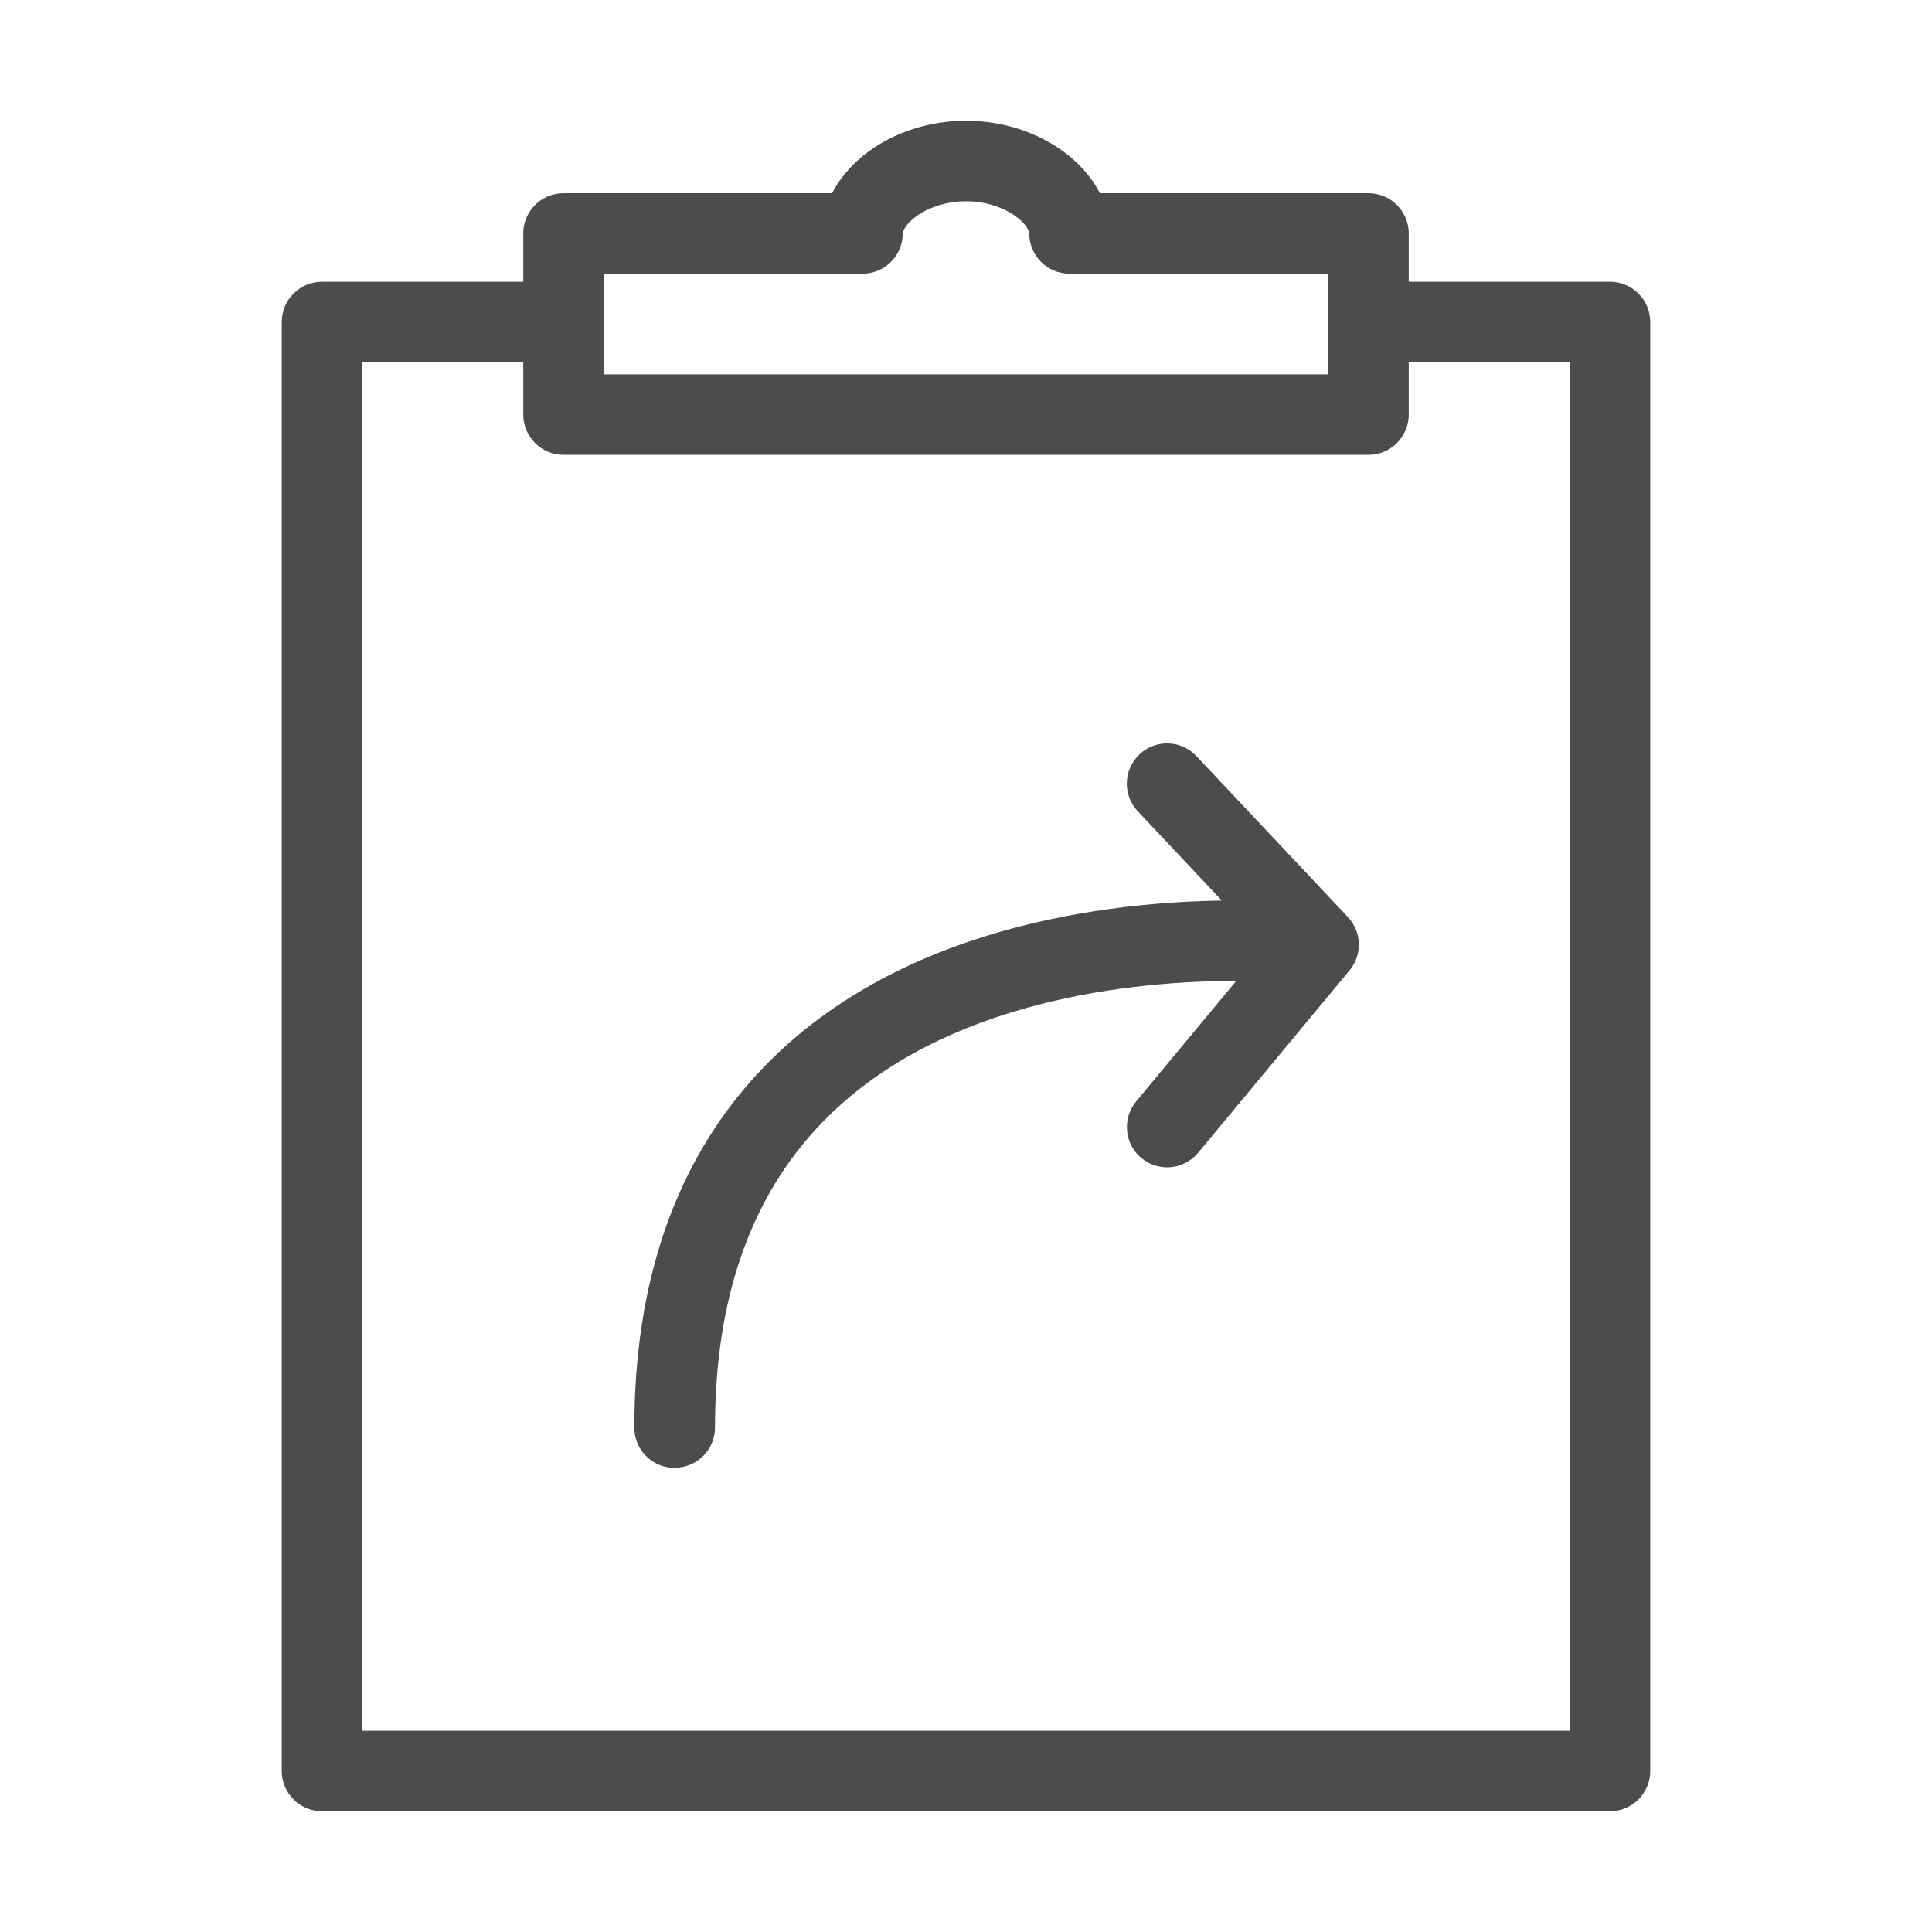 <svg width="24" height="24" fill="none" xmlns="http://www.w3.org/2000/svg"><path fill-rule="evenodd" clip-rule="evenodd" d="M11.384 2.686c-.156.113-.17.205-.17.214 0 .276-.224.5-.5.5H7.5v1.25h9V3.4h-3.214c-.276 0-.5-.224-.5-.5 0-.009-.014-.101-.17-.214-.145-.105-.363-.186-.616-.186-.253 0-.471.081-.616.186zm-.587-.809C11.118 1.644 11.542 1.5 12 1.5c.458 0 .882.144 1.203.377.182.132.351.31.46.523H17c.276 0 .5.224.5.5v.6H20c.276 0 .5.224.5.5v18c0 .276-.224.5-.5.5H4c-.276 0-.5-.224-.5-.5V4c0-.276.224-.5.5-.5h2.5v-.6c0-.276.224-.5.5-.5h3.337c.109-.214.278-.392.46-.523zM6.5 4.5h-2v17h15v-17h-2v.65c0 .276-.224.5-.5.5H7c-.276 0-.5-.224-.5-.5V4.5z" fill="#000" fill-opacity=".7"/><path fill-rule="evenodd" clip-rule="evenodd" d="M8.382 18.233c.276 0 .5-.224.5-.5 0-1.648.468-2.78 1.132-3.568.671-.796 1.577-1.286 2.517-1.579.94-.294 1.89-.384 2.611-.399.074-.002.146-.002.215-.002l-1.243 1.497c-.176.212-.147.528.065.704.212.176.528.147.704-.065l1.882-2.267c.161-.194.152-.478-.021-.662l-1.882-2c-.189-.201-.506-.211-.707-.021-.201.189-.211.506-.021.707l1.044 1.109c-.019 0-.039.001-.058.001-.779.016-1.829.113-2.889.445-1.06.331-2.154.905-2.983 1.889-.836.992-1.368 2.361-1.368 4.213 0 .276.224.5.5.5z" fill="#000" fill-opacity=".7"/></svg>